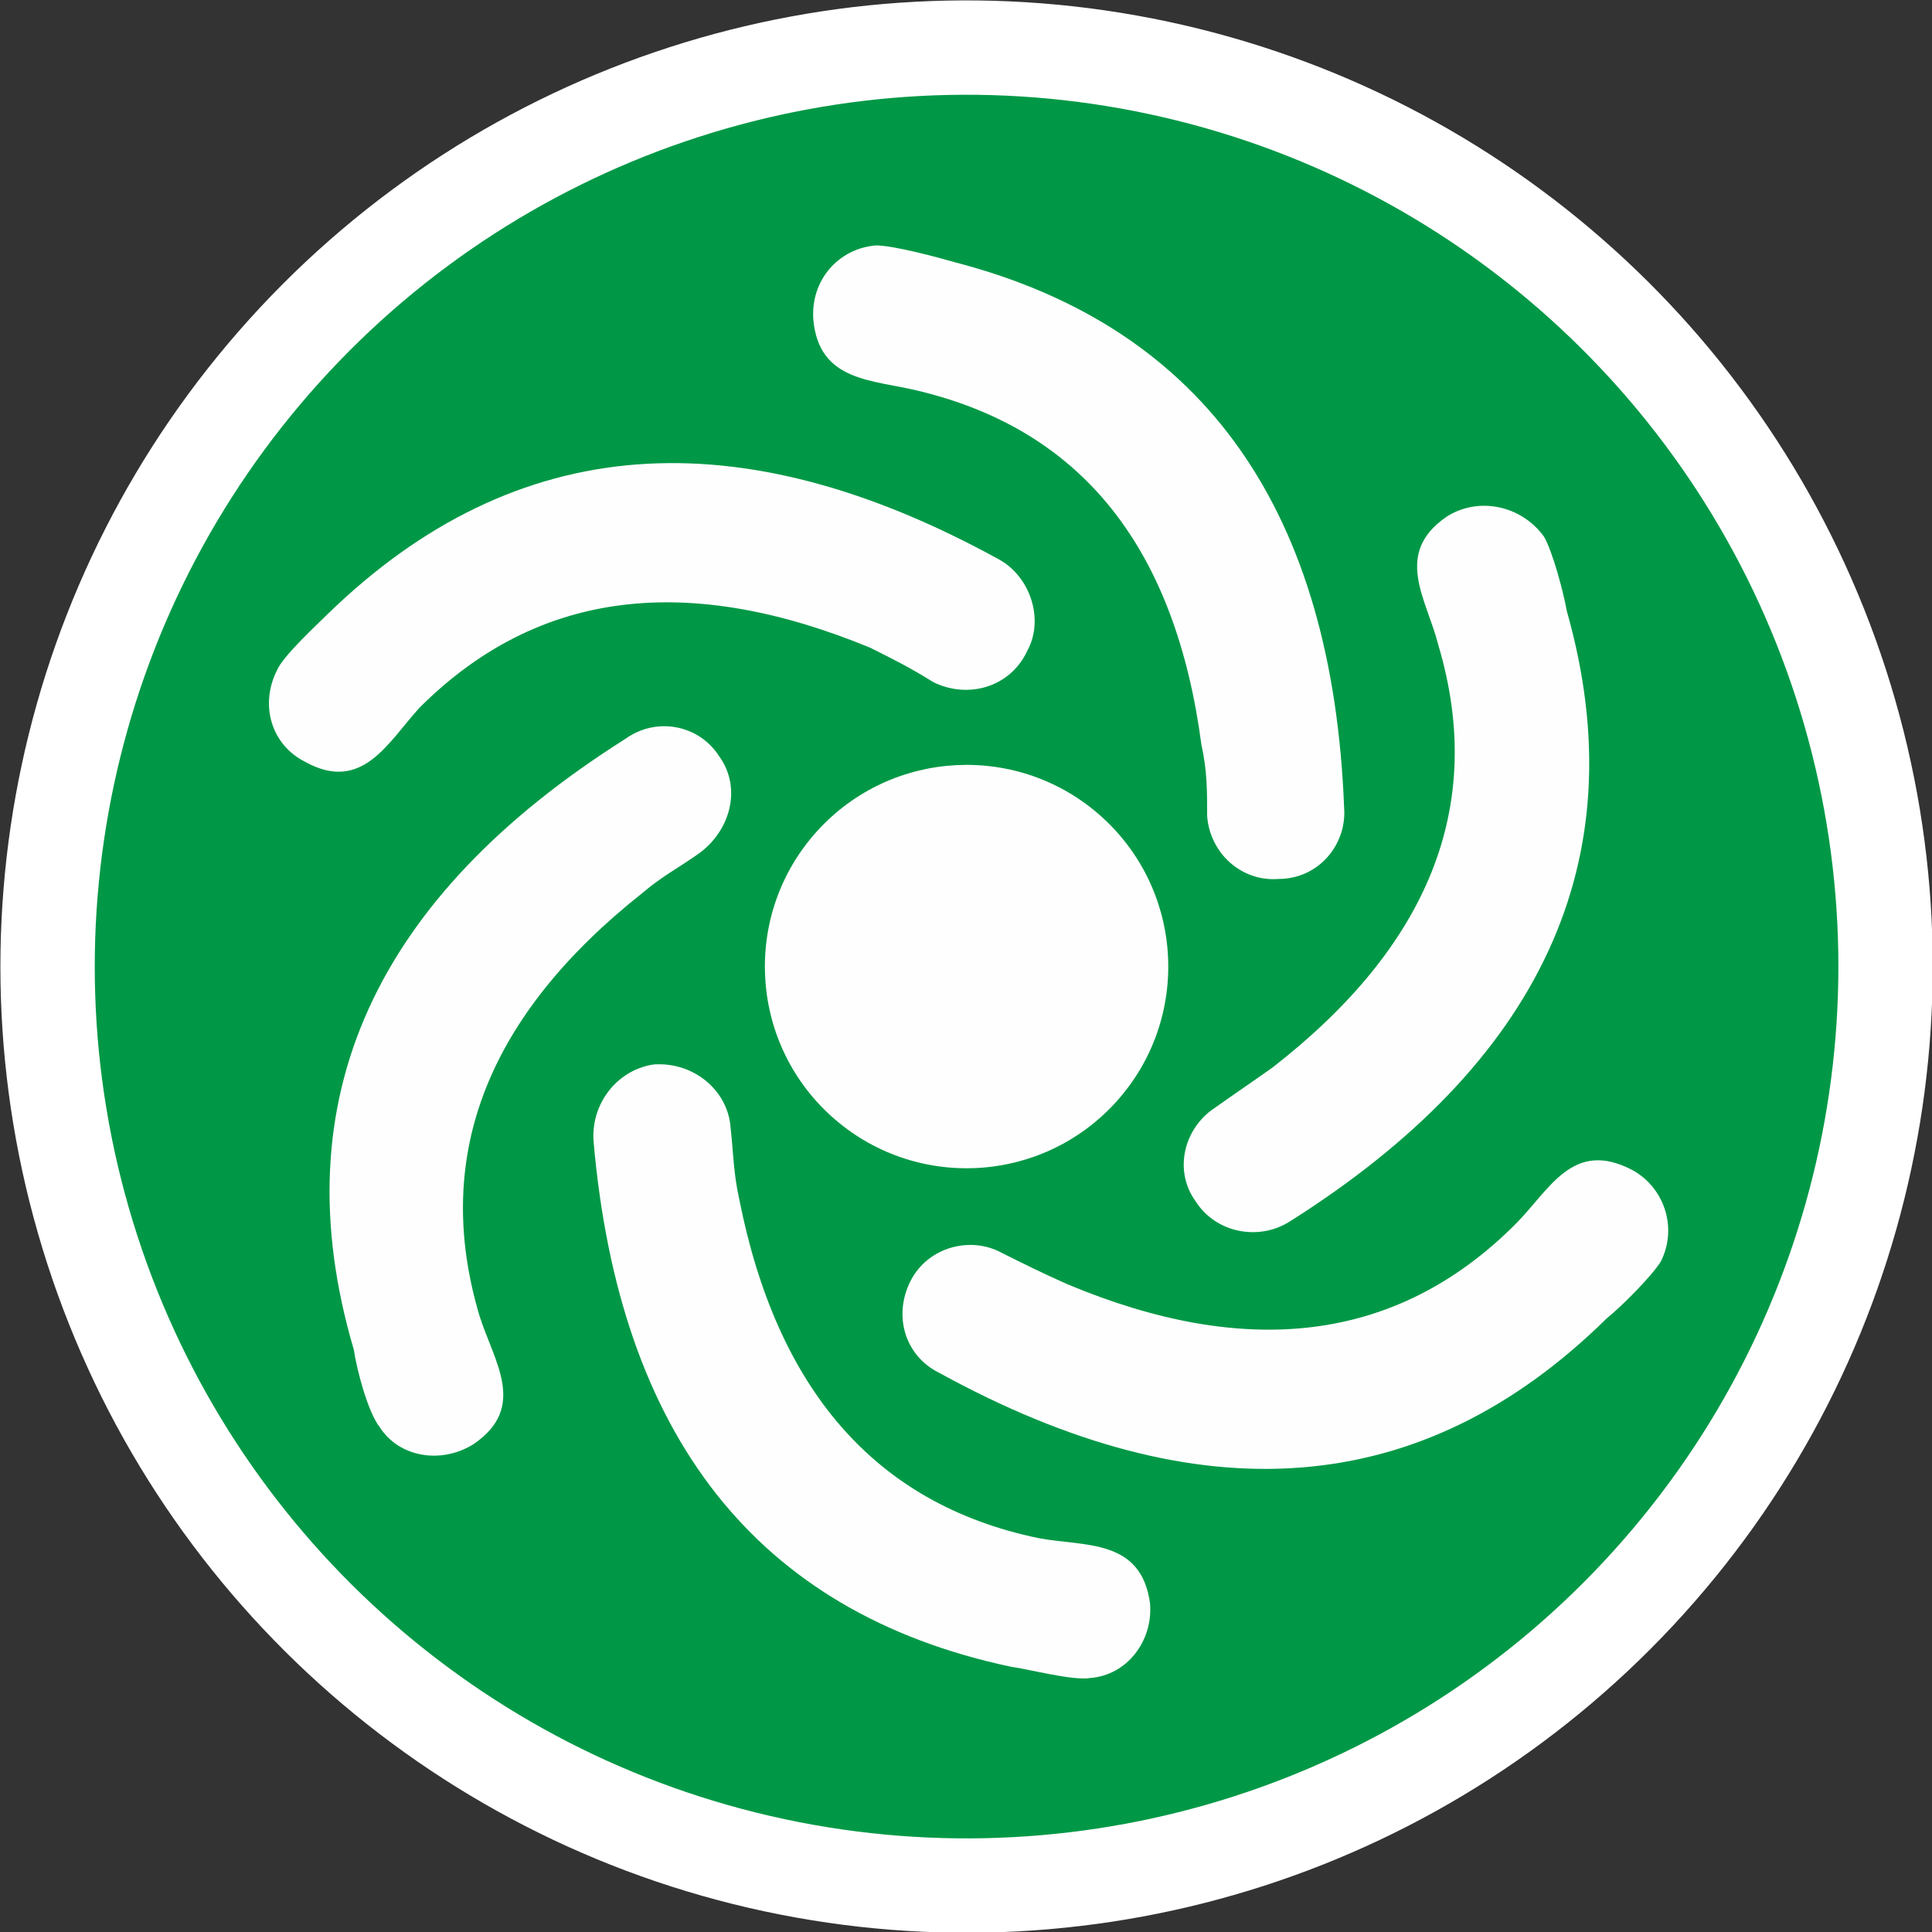 <?xml version="1.0" encoding="UTF-8"?>
<!DOCTYPE svg PUBLIC "-//W3C//DTD SVG 1.1//EN" "http://www.w3.org/Graphics/SVG/1.1/DTD/svg11.dtd">
<!-- Creator: CorelDRAW 2019 (64-Bit) -->
<svg xmlns="http://www.w3.org/2000/svg" xml:space="preserve" width="67px" height="67px" version="1.1" style="shape-rendering:geometricPrecision; text-rendering:geometricPrecision; image-rendering:optimizeQuality; fill-rule:evenodd; clip-rule:evenodd"
viewBox="0 0 6.77 6.77"
 xmlns:xlink="http://www.w3.org/1999/xlink">
 <rect x="0" y="0" width="6.77" height="6.77" fill="#333333" stroke="none"/>
 <defs>
  <style type="text/css">
   <![CDATA[
    .fil2 {fill:#FEFEFE}
    .fil1 {fill:#009846}
    .fil0 {fill:white}
   ]]>
  </style>
 </defs>
 <g id="Слой_x0020_1">
  <g id="_1020296768">
   <circle class="fil0" transform="matrix(0.113 0.102 -0.102 0.113 3.387 3.387)" r="22.24"/>
   <g>
    <circle class="fil1" transform="matrix(0.102 0.092 -0.092 0.102 3.387 3.387)" r="22.24"/>
    <circle class="fil2" transform="matrix(0.074 0.067 -0.067 0.074 3.387 3.387)" r="7.08"/>
    <path class="fil2" d="M4.46 3.74c0.54,-0.42 0.75,-0.91 0.58,-1.48 -0.04,-0.16 -0.16,-0.32 0.03,-0.45 0.11,-0.07 0.26,-0.04 0.34,0.07 0.03,0.05 0.07,0.2 0.08,0.26 0.25,0.88 -0.1,1.59 -0.97,2.14 -0.11,0.07 -0.26,0.04 -0.33,-0.07 -0.08,-0.11 -0.04,-0.26 0.07,-0.33 0.07,-0.05 0.13,-0.09 0.2,-0.14z"/>
    <path class="fil2" d="M3.74 4.5c0.62,0.26 1.15,0.21 1.57,-0.21 0.12,-0.12 0.2,-0.3 0.41,-0.19 0.11,0.06 0.16,0.2 0.1,0.32 -0.03,0.05 -0.14,0.16 -0.19,0.2 -0.65,0.64 -1.43,0.69 -2.34,0.19 -0.12,-0.06 -0.16,-0.2 -0.1,-0.32 0.06,-0.12 0.21,-0.16 0.32,-0.1 0.08,0.04 0.14,0.07 0.23,0.11z"/>
    <path class="fil2" d="M2.59 4.2c0.13,0.66 0.47,1.07 1.05,1.19 0.16,0.03 0.36,0 0.39,0.23 0.01,0.13 -0.08,0.25 -0.21,0.26 -0.06,0.01 -0.21,-0.03 -0.28,-0.04 -0.89,-0.19 -1.37,-0.81 -1.46,-1.84 -0.01,-0.13 0.08,-0.25 0.21,-0.27 0.14,-0.01 0.26,0.09 0.27,0.22 0.01,0.09 0.01,0.16 0.03,0.25z"/>
    <path class="fil2" d="M2.25 3.13c-0.53,0.42 -0.74,0.91 -0.57,1.48 0.05,0.16 0.17,0.32 -0.02,0.45 -0.11,0.07 -0.26,0.05 -0.33,-0.06 -0.04,-0.05 -0.08,-0.2 -0.09,-0.27 -0.26,-0.88 0.08,-1.59 0.95,-2.14 0.11,-0.08 0.26,-0.05 0.33,0.06 0.08,0.11 0.04,0.26 -0.07,0.34 -0.07,0.05 -0.13,0.08 -0.2,0.14z"/>
    <path class="fil2" d="M3.05 2.27c-0.63,-0.26 -1.16,-0.21 -1.58,0.21 -0.11,0.12 -0.2,0.3 -0.4,0.19 -0.12,-0.06 -0.16,-0.2 -0.1,-0.32 0.02,-0.05 0.14,-0.16 0.18,-0.2 0.66,-0.64 1.44,-0.69 2.35,-0.19 0.11,0.06 0.16,0.21 0.1,0.32 -0.06,0.13 -0.21,0.17 -0.33,0.11 -0.08,-0.05 -0.14,-0.08 -0.22,-0.12z"/>
    <path class="fil2" d="M4.21 2.61c-0.09,-0.68 -0.41,-1.1 -0.99,-1.24 -0.16,-0.04 -0.35,-0.03 -0.37,-0.25 -0.01,-0.14 0.09,-0.25 0.22,-0.26 0.06,0 0.21,0.04 0.28,0.06 0.88,0.23 1.32,0.88 1.36,1.91 0.01,0.13 -0.09,0.25 -0.23,0.25 -0.13,0.01 -0.24,-0.09 -0.25,-0.22 0,-0.09 0,-0.16 -0.02,-0.25z"/>
   </g>
  </g>
 </g>
</svg>
